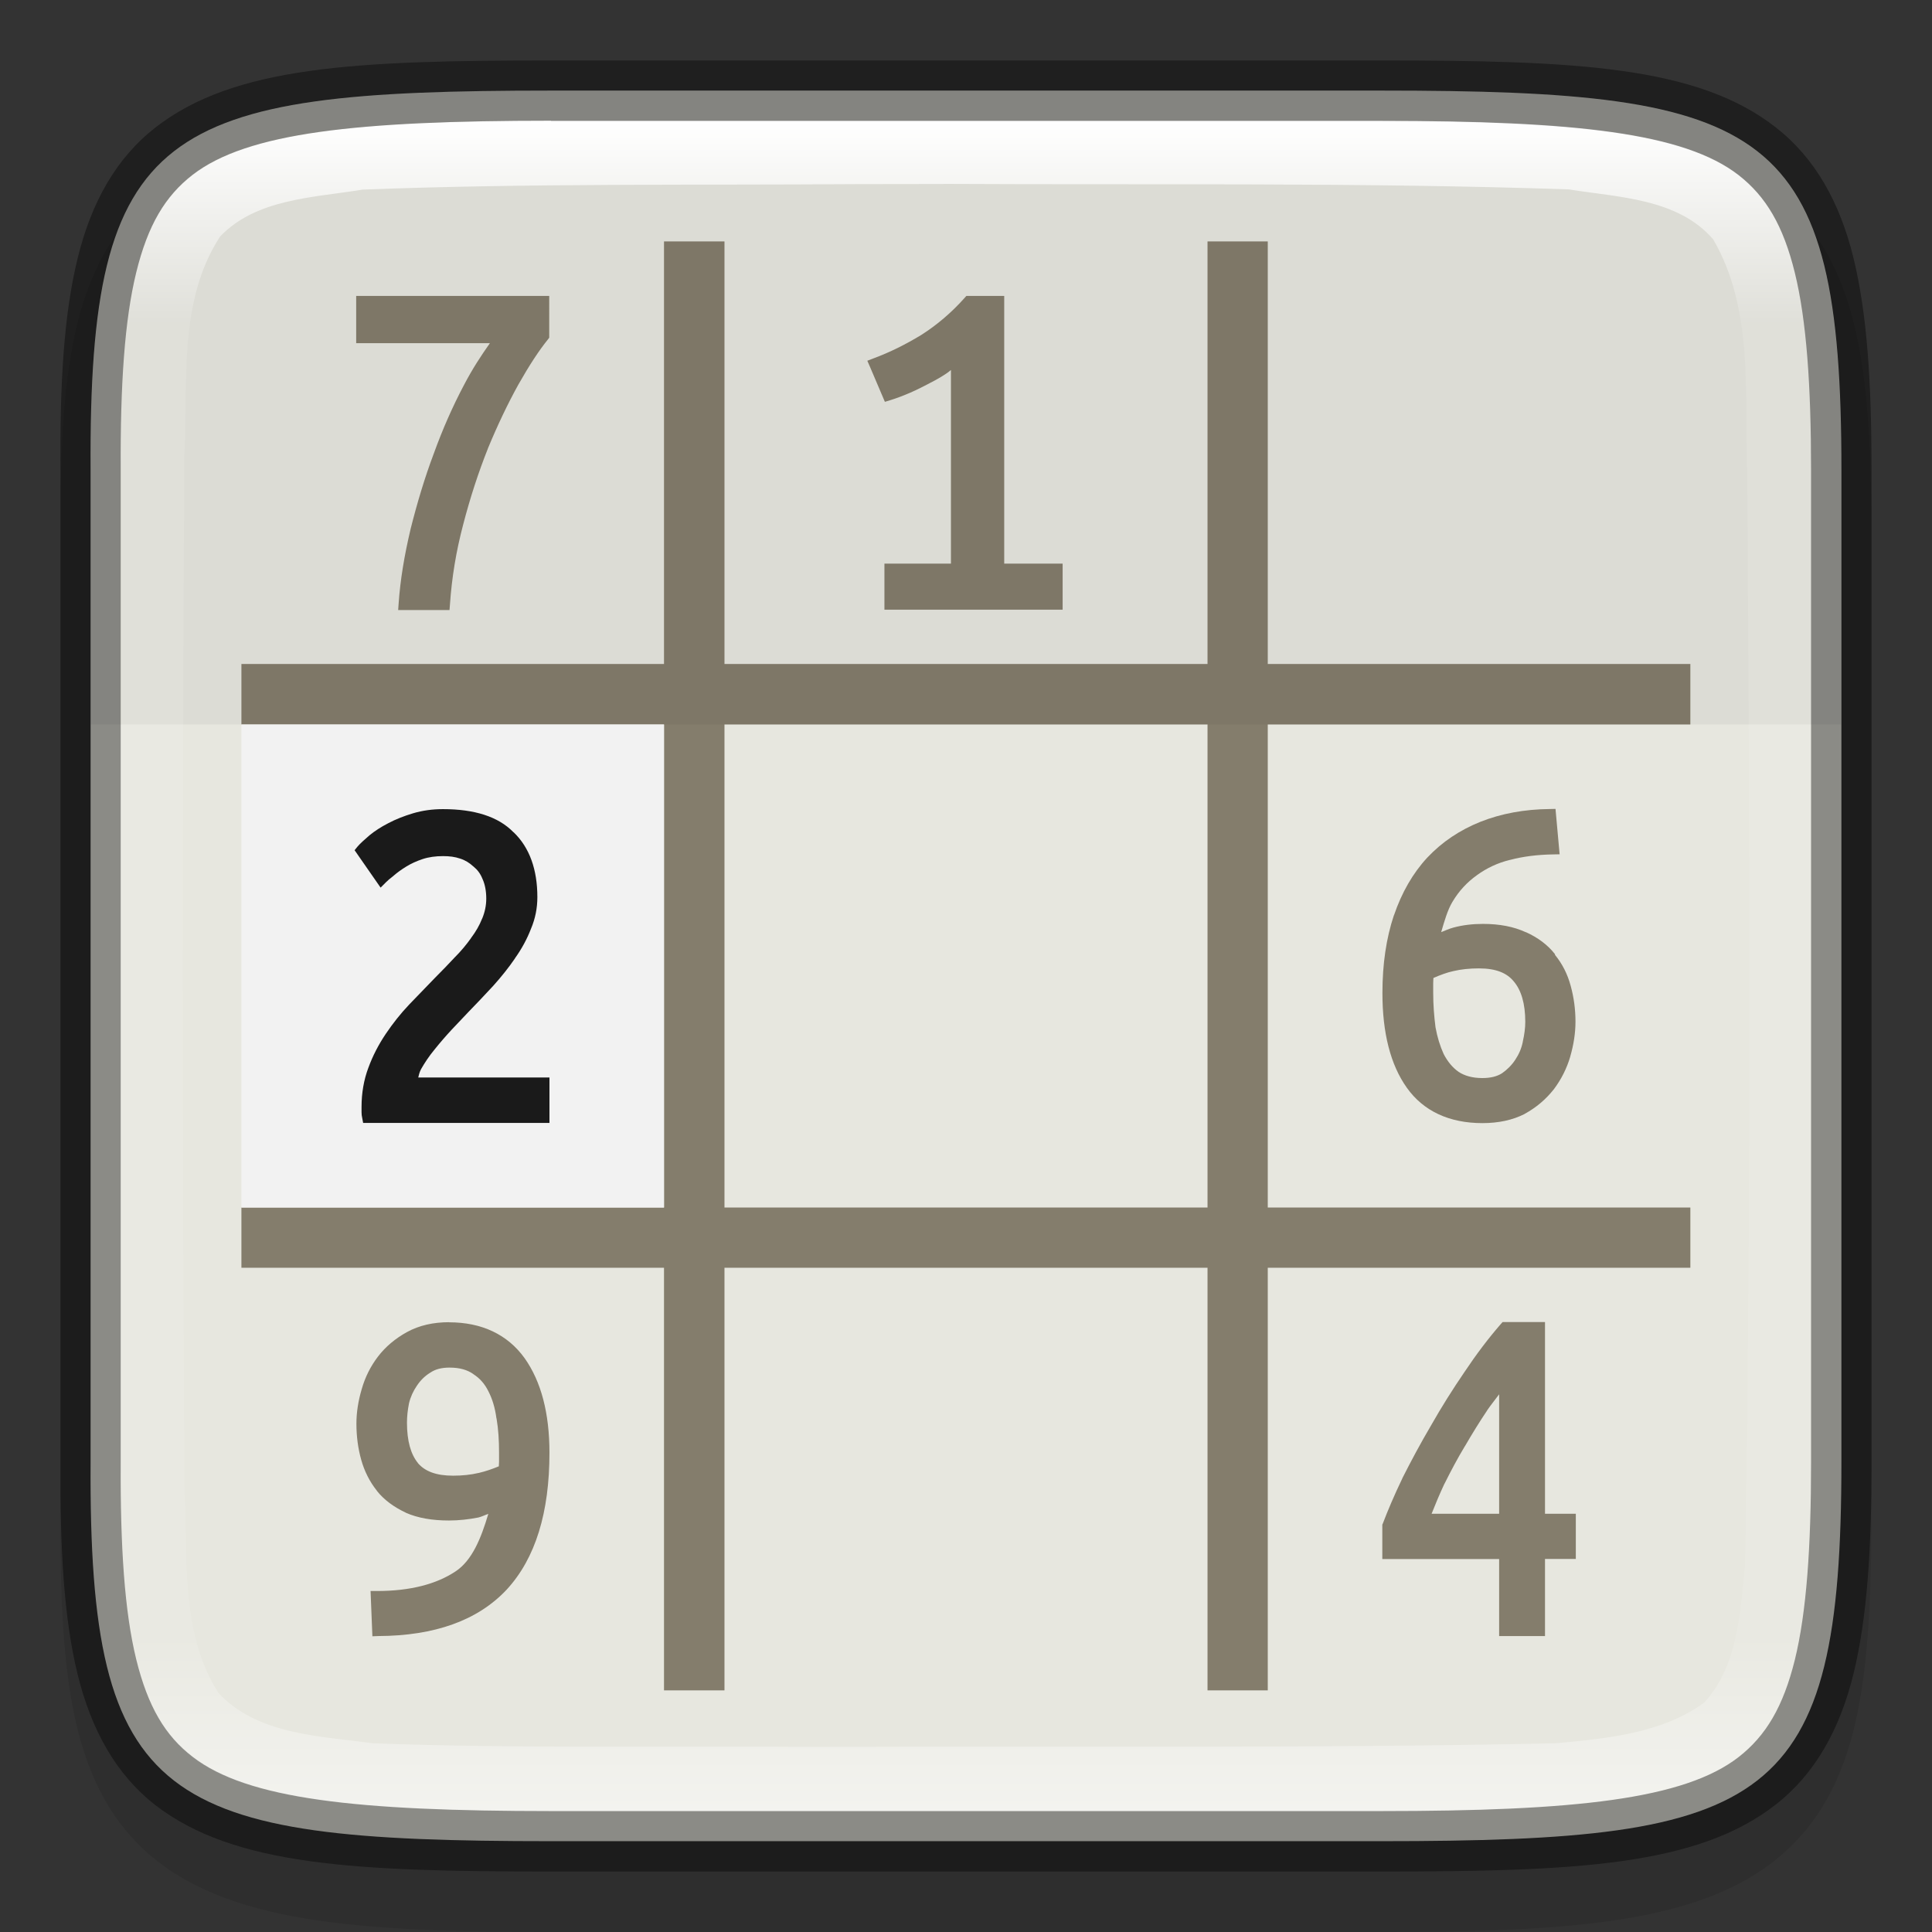 <?xml version="1.0" encoding="UTF-8" standalone="no"?>
<!-- Created with Inkscape (http://www.inkscape.org/) -->

<svg
   width="32"
   height="32"
   viewBox="0 0 8.467 8.467"
   version="1.1"
   id="svg2719"
   inkscape:version="1.1.2 (0a00cf5339, 2022-02-04, custom)"
   sodipodi:docname="sudoku.svg"
   xmlns:inkscape="http://www.inkscape.org/namespaces/inkscape"
   xmlns:sodipodi="http://sodipodi.sourceforge.net/DTD/sodipodi-0.dtd"
   xmlns:xlink="http://www.w3.org/1999/xlink"
   xmlns="http://www.w3.org/2000/svg"
   xmlns:svg="http://www.w3.org/2000/svg">
  <rect x="0" y="0" width="8.467" height="8.467" fill="#333333" stroke="none"/>
  <sodipodi:namedview
     id="namedview2721"
     pagecolor="#ffffff"
     bordercolor="#666666"
     borderopacity="1.0"
     inkscape:pageshadow="2"
     inkscape:pageopacity="0.0"
     inkscape:pagecheckerboard="0"
     inkscape:document-units="px"
     showgrid="false"
     units="px"
     inkscape:zoom="17.346213"
     inkscape:cx="16.37245"
     inkscape:cy="16.516573"
     inkscape:window-width="1920"
     inkscape:window-height="1006"
     inkscape:window-x="0"
     inkscape:window-y="0"
     inkscape:window-maximized="1"
     inkscape:current-layer="svg2719" />
  <defs
     id="defs2716">
    <linearGradient
       inkscape:collect="always"
       id="linearGradient1871">
      <stop
         style="stop-color:#ffffff;stop-opacity:1;"
         offset="0"
         id="stop1867" />
      <stop
         style="stop-color:#ffffff;stop-opacity:0.1"
         offset="0.12"
         id="stop2515" />
      <stop
         style="stop-color:#ffffff;stop-opacity:0.102"
         offset="0.9"
         id="stop2581" />
      <stop
         style="stop-color:#ffffff;stop-opacity:0.502"
         offset="1"
         id="stop1869" />
    </linearGradient>
    <linearGradient
       inkscape:collect="always"
       xlink:href="#linearGradient1871"
       id="linearGradient1020"
       x1="4.002"
       y1="0.529"
       x2="4.002"
       y2="7.937"
       gradientUnits="userSpaceOnUse" />
  </defs>
  <path
     d="m 2.461,0.529 c -0.434,0 -0.778,0.008 -1.07,0.051 C 1.098,0.622 0.844,0.705 0.654,0.869 0.465,1.033 0.368,1.254 0.32,1.507 c -0.049,0.253 -0.057,0.552 -0.055,0.929 v 2.061 2.063 c -0.002,0.376 0.006,0.675 0.055,0.928 0.049,0.253 0.145,0.475 0.334,0.639 0.189,0.164 0.444,0.246 0.736,0.289 0.292,0.043 0.636,0.051 1.07,0.051 h 3.546 c 0.434,0 0.777,-0.008 1.069,-0.051 C 7.367,8.373 7.622,8.291 7.81,8.127 7.999,7.963 8.095,7.742 8.144,7.489 8.193,7.236 8.202,6.938 8.202,6.561 V 4.498 2.435 c 0,-0.377 -0.009,-0.675 -0.058,-0.928 C 8.095,1.254 7.999,1.033 7.81,0.869 7.622,0.705 7.367,0.622 7.076,0.58 6.784,0.537 6.441,0.529 6.007,0.529 Z"
     style="color:#000000;font-style:normal;font-variant:normal;font-weight:normal;font-stretch:normal;font-size:medium;line-height:normal;font-family:sans-serif;font-variant-ligatures:normal;font-variant-position:normal;font-variant-caps:normal;font-variant-numeric:normal;font-variant-alternates:normal;font-feature-settings:normal;text-indent:0;text-align:start;text-decoration:none;text-decoration-line:none;text-decoration-style:solid;text-decoration-color:#000000;letter-spacing:normal;word-spacing:normal;text-transform:none;writing-mode:lr-tb;direction:ltr;text-orientation:mixed;dominant-baseline:auto;baseline-shift:baseline;text-anchor:start;white-space:normal;shape-padding:0;clip-rule:nonzero;display:inline;overflow:visible;visibility:visible;opacity:0.1;isolation:auto;mix-blend-mode:normal;color-interpolation:sRGB;color-interpolation-filters:linearRGB;solid-color:#000000;solid-opacity:1;vector-effect:none;fill:#000000;fill-opacity:1;fill-rule:nonzero;stroke:none;stroke-width:0.529;stroke-linecap:butt;stroke-linejoin:miter;stroke-miterlimit:4;stroke-dasharray:none;stroke-dashoffset:0;stroke-opacity:1;marker:none;color-rendering:auto;image-rendering:auto;shape-rendering:auto;text-rendering:auto;enable-background:accumulate"
     id="path2406" />
  <path
     d="m 2.415,0.397 c -1.707,0 -2.027,0.155 -2.018,1.662 v 2.174 2.174 c -0.009,1.508 0.311,1.662 2.018,1.662 h 3.637 c 1.707,0 2.018,-0.155 2.018,-1.662 V 4.233 2.059 c 0,-1.508 -0.311,-1.662 -2.018,-1.662 z"
     style="color:#000000;display:inline;overflow:visible;visibility:visible;fill:#e7e7df;fill-opacity:1;fill-rule:nonzero;stroke:none;stroke-width:0.265;marker:none;enable-background:accumulate"
     id="path2526" />
  <path
     id="rect26"
     d="M 2.91,1.058 V 2.91 H 1.058 V 3.175 H 2.91 V 5.292 H 1.058 V 5.556 H 2.91 V 7.408 H 3.175 V 5.556 H 5.292 V 7.408 H 5.556 V 5.556 H 7.408 V 5.292 H 5.556 V 3.175 H 7.408 V 2.91 H 5.556 V 1.058 H 5.292 V 2.91 H 3.175 V 1.058 Z M 1.561,1.297 v 0.207 h 0.586 c -0.038,0.054 -0.076,0.111 -0.115,0.186 -0.048,0.091 -0.092,0.19 -0.131,0.298 -0.04,0.106 -0.073,0.217 -0.102,0.332 v 5.16e-4 c -0.027,0.114 -0.045,0.222 -0.052,0.325 l -0.002,0.028 h 0.028 0.197 l 0.002,-0.025 c 0.008,-0.117 0.027,-0.233 0.058,-0.35 0.031,-0.119 0.067,-0.229 0.108,-0.332 v -5.159e-4 c 0.043,-0.104 0.088,-0.198 0.134,-0.281 0.047,-0.083 0.09,-0.149 0.129,-0.197 l 0.006,-0.008 V 1.297 Z m 2.674,0 -0.008,0.009 C 4.169,1.371 4.106,1.424 4.039,1.467 3.97,1.509 3.9,1.544 3.827,1.571 l -0.026,0.01 0.011,0.025 0.066,0.155 0.023,-0.007 c 0.029,-0.009 0.058,-0.02 0.088,-0.033 0.03,-0.013 0.057,-0.027 0.084,-0.041 l 5.291e-4,-5.159e-4 c 0.028,-0.014 0.054,-0.029 0.076,-0.044 0.007,-0.005 0.012,-0.009 0.018,-0.014 V 2.47 H 3.876 V 2.672 H 4.657 V 2.47 H 4.401 V 1.297 Z M 3.175,3.175 H 5.292 V 5.292 H 3.175 Z m 3.642,0.37 -0.024,5.291e-4 c -0.113,0.001 -0.214,0.02 -0.305,0.056 -0.09,0.036 -0.168,0.088 -0.233,0.157 -0.063,0.068 -0.112,0.153 -0.146,0.253 h -5.292e-4 v 5.292e-4 c -0.033,0.099 -0.05,0.212 -0.05,0.34 0,0.174 0.035,0.314 0.107,0.415 0.073,0.103 0.187,0.155 0.331,0.155 0.07,0 0.132,-0.013 0.185,-0.04 l 5.292e-4,-5.292e-4 c 0.051,-0.028 0.093,-0.064 0.127,-0.107 h 5.291e-4 v -5.291e-4 c 0.033,-0.044 0.057,-0.092 0.072,-0.143 v -5.291e-4 c 0.015,-0.052 0.023,-0.103 0.023,-0.153 0,-0.054 -0.007,-0.106 -0.021,-0.157 -0.014,-0.052 -0.037,-0.097 -0.069,-0.136 L 6.815,4.182 C 6.783,4.141 6.74,4.109 6.687,4.085 v 5.292e-4 C 6.634,4.061 6.572,4.049 6.499,4.049 c -0.045,0 -0.088,0.005 -0.129,0.016 -0.019,0.005 -0.036,0.013 -0.054,0.02 0.014,-0.048 0.028,-0.097 0.049,-0.132 0.029,-0.049 0.065,-0.087 0.107,-0.117 l 5.291e-4,-5.291e-4 c 0.043,-0.031 0.091,-0.054 0.145,-0.067 h 5.291e-4 c 0.057,-0.015 0.12,-0.023 0.189,-0.024 l 0.028,-5.291e-4 z m -0.335,0.699 c 0.074,0 0.122,0.02 0.152,0.057 h 5.292e-4 v 5.292e-4 c 0.032,0.038 0.05,0.096 0.05,0.177 0,0.027 -0.004,0.056 -0.011,0.087 v 5.292e-4 5.291e-4 c -0.006,0.029 -0.017,0.054 -0.033,0.078 -0.015,0.023 -0.035,0.043 -0.058,0.059 -0.022,0.014 -0.05,0.021 -0.086,0.021 -0.044,0 -0.078,-0.01 -0.104,-0.027 -0.027,-0.019 -0.048,-0.045 -0.065,-0.077 V 4.62 l -5.298e-4,-5.291e-4 c -0.016,-0.035 -0.028,-0.074 -0.036,-0.118 v -5.291e-4 c -0.006,-0.047 -0.01,-0.097 -0.01,-0.15 v -0.042 c 0,-0.008 6.085e-4,-0.015 0.001,-0.023 0.03,-0.013 0.059,-0.024 0.087,-0.03 0.034,-0.008 0.071,-0.012 0.113,-0.012 z m 0.103,1.55 -0.008,0.009 C 6.523,5.865 6.47,5.935 6.418,6.013 6.366,6.089 6.317,6.167 6.271,6.248 6.225,6.326 6.184,6.403 6.146,6.478 v 5.292e-4 c -0.036,0.075 -0.064,0.141 -0.086,0.199 l -0.002,0.004 v 0.005 0.146 H 6.57 V 7.17 H 6.771 V 6.832 H 6.906 V 6.634 H 6.771 V 5.794 Z m -4.616,5.292e-4 c -0.07,0 -0.132,0.014 -0.185,0.043 -0.051,0.028 -0.094,0.064 -0.127,0.107 -0.033,0.043 -0.057,0.091 -0.072,0.144 -0.015,0.051 -0.023,0.101 -0.023,0.151 0,0.055 0.007,0.108 0.021,0.158 0.014,0.05 0.037,0.096 0.069,0.136 v 5.292e-4 c 0.032,0.04 0.075,0.071 0.126,0.095 v 5.291e-4 h 5.16e-4 c 0.052,0.023 0.115,0.034 0.189,0.034 0.044,0 0.087,-0.005 0.128,-0.013 h 5.159e-4 c 0.016,-0.004 0.029,-0.011 0.044,-0.016 -0.032,0.108 -0.071,0.203 -0.142,0.251 -0.085,0.057 -0.2,0.087 -0.346,0.087 H 1.624 L 1.632,7.171 1.658,7.17 C 1.904,7.169 2.094,7.102 2.221,6.966 2.347,6.829 2.408,6.628 2.408,6.367 2.408,6.194 2.372,6.055 2.299,5.952 2.224,5.848 2.111,5.795 1.968,5.795 Z m 0.002,0.199 c 0.044,0 0.077,0.01 0.103,0.028 l 5.159e-4,5.291e-4 5.16e-4,5.292e-4 c 0.028,0.018 0.049,0.042 0.065,0.074 l 5.159e-4,5.291e-4 v 5.294e-4 c 0.017,0.033 0.029,0.072 0.035,0.118 v 5.292e-4 h 5.159e-4 c 0.008,0.047 0.011,0.097 0.011,0.15 v 0.04 c 0,0.006 -6.667e-4,0.013 -0.001,0.02 -0.029,0.012 -0.058,0.022 -0.088,0.029 h -5.159e-4 c -0.034,0.008 -0.071,0.012 -0.112,0.012 -0.074,0 -0.123,-0.019 -0.154,-0.055 v -5.291e-4 c -0.031,-0.038 -0.048,-0.096 -0.048,-0.177 0,-0.027 0.003,-0.055 0.009,-0.085 0.007,-0.029 0.019,-0.054 0.034,-0.076 V 6.073 h 5.159e-4 c 0.015,-0.023 0.034,-0.042 0.058,-0.057 h 5.159e-4 l 5.16e-4,-5.292e-4 c 0.022,-0.015 0.049,-0.022 0.085,-0.022 z M 6.57,6.11 V 6.634 H 6.274 C 6.291,6.591 6.309,6.548 6.33,6.503 l 5.292e-4,-5.291e-4 c 0.028,-0.056 0.057,-0.111 0.089,-0.164 l 5.291e-4,-5.291e-4 c 0.032,-0.055 0.064,-0.107 0.097,-0.156 v -5.292e-4 c 0.018,-0.026 0.036,-0.048 0.053,-0.071 z"
     style="fill:#847d6c;fill-opacity:1;stroke-width:0.265" />
  <rect
     style="fill:#f2f2f2;fill-opacity:1;stroke-width:0.529;stroke-linecap:round;stroke-linejoin:round"
     id="rect1114"
     width="1.852"
     height="2.117"
     x="1.058"
     y="3.175" />
  <path
     id="path1050"
     style="color:#000000;fill:#1a1a1a;stroke-width:0.053;-inkscape-stroke:none"
     d="m 1.941,3.546 c -0.046,0 -0.089,0.006 -0.13,0.018 -0.04,0.012 -0.076,0.026 -0.11,0.044 -0.031,0.016 -0.059,0.034 -0.082,0.053 -0.022,0.019 -0.04,0.035 -0.052,0.049 l -0.013,0.016 0.114,0.164 0.023,-0.023 c 0.007,-0.007 0.018,-0.017 0.034,-0.029 l 5.16e-4,-5.292e-4 5.159e-4,-5.292e-4 c 0.015,-0.013 0.033,-0.026 0.054,-0.039 0.021,-0.013 0.045,-0.024 0.072,-0.033 0.027,-0.009 0.057,-0.013 0.09,-0.013 0.028,0 0.052,0.003 0.075,0.011 0.022,0.007 0.041,0.019 0.057,0.034 l 0.001,5.291e-4 5.159e-4,5.292e-4 c 0.017,0.014 0.03,0.031 0.039,0.054 l 5.159e-4,5.292e-4 v 5.291e-4 c 0.01,0.022 0.016,0.051 0.016,0.085 0,0.03 -0.006,0.059 -0.018,0.088 h -5.159e-4 v 5.292e-4 c -0.011,0.028 -0.027,0.056 -0.048,0.084 l -5.159e-4,5.292e-4 v 5.292e-4 c -0.02,0.028 -0.043,0.056 -0.071,0.084 h -5.099e-4 v 5.292e-4 c -0.027,0.029 -0.056,0.059 -0.086,0.089 -0.037,0.038 -0.074,0.077 -0.113,0.117 -0.038,0.04 -0.072,0.083 -0.103,0.129 -0.031,0.046 -0.057,0.096 -0.076,0.148 -0.02,0.053 -0.03,0.111 -0.03,0.172 v 0.023 c 0,0.009 8.996e-4,0.017 0.003,0.026 l 0.004,0.021 H 2.408 V 4.722 H 1.833 c 0.003,-0.011 0.004,-0.02 0.012,-0.036 0.016,-0.028 0.035,-0.057 0.059,-0.086 0.024,-0.03 0.05,-0.06 0.076,-0.088 0.027,-0.029 0.051,-0.054 0.071,-0.075 0.037,-0.038 0.074,-0.077 0.11,-0.116 0.036,-0.04 0.068,-0.08 0.096,-0.121 v -5.292e-4 c 0.03,-0.042 0.053,-0.085 0.07,-0.129 0.019,-0.045 0.028,-0.091 0.028,-0.139 0,-0.12 -0.034,-0.217 -0.104,-0.284 0,0 -5.16e-4,0 -5.16e-4,0 C 2.183,3.578 2.078,3.546 1.941,3.546 Z" />
  <path
     id="rect1032"
     style="opacity:0.05;fill:#000000;fill-opacity:1;stroke-width:0.232;stroke-linecap:round;stroke-linejoin:round"
     d="M 0.397,3.175 V 2.059 C 0.388,0.552 0.708,0.397 2.415,0.397 h 1.818 1.818 c 1.707,0 2.018,0.155 2.018,1.662 V 3.175 c -2.558,0 -5.115,0 -7.673,0 z"
     sodipodi:nodetypes="ccscsscc" />
  <path
     d="m 2.415,0.529 c -0.849,0 -1.331,0.052 -1.571,0.238 -0.12,0.093 -0.196,0.22 -0.247,0.428 -0.051,0.208 -0.07,0.491 -0.068,0.864 v 5.292e-4 2.175 2.175 5.291e-4 c -0.002,0.372 0.017,0.656 0.068,0.864 0.051,0.208 0.127,0.335 0.247,0.428 C 1.083,7.886 1.566,7.938 2.415,7.938 h 3.637 c 0.849,0 1.329,-0.052 1.568,-0.238 0.119,-0.093 0.195,-0.22 0.246,-0.428 0.051,-0.208 0.071,-0.492 0.071,-0.865 V 4.233 2.059 c 0,-0.372 -0.02,-0.657 -0.071,-0.865 C 7.815,0.987 7.739,0.86 7.62,0.767 7.381,0.581 6.901,0.529 6.052,0.529 Z m 1.719,0.277 c 0.915,0.005 1.829,-0.007 2.741,0.024 0.217,0.035 0.478,0.039 0.633,0.219 0.18,0.308 0.136,0.685 0.149,1.025 0.011,1.595 0.018,3.193 -0.009,4.786 -0.021,0.206 -0.032,0.443 -0.18,0.602 C 7.283,7.597 7.041,7.619 6.818,7.64 5.747,7.663 4.659,7.652 3.58,7.656 2.931,7.651 2.28,7.664 1.634,7.64 1.402,7.608 1.128,7.603 0.957,7.419 0.785,7.148 0.824,6.809 0.808,6.502 c -0.009,-1.496 -0.009,-3.004 0,-4.5 0.017,-0.323 -0.029,-0.682 0.157,-0.966 C 1.124,0.87 1.377,0.866 1.589,0.831 c 0.724,-0.028 1.45,-0.019 2.177,-0.024 0.123,-7.673e-5 0.246,-5.2917e-4 0.368,-5.2917e-4 z"
     style="color:#000000;display:inline;overflow:visible;visibility:visible;fill:url(#linearGradient1020);fill-opacity:1;fill-rule:nonzero;stroke:none;stroke-width:0.265;marker:none;enable-background:accumulate;opacity:1"
     id="path2790" />
  <path
     d="m 2.415,0.265 c -0.857,0 -1.389,0.025 -1.734,0.294 -0.172,0.134 -0.281,0.328 -0.341,0.574 -0.06,0.245 -0.078,0.547 -0.075,0.928 v 2.174 2.174 c -0.002,0.381 0.015,0.682 0.075,0.928 0.06,0.245 0.169,0.44 0.341,0.574 C 1.026,8.177 1.558,8.202 2.415,8.202 h 3.637 c 0.857,0 1.387,-0.025 1.731,-0.294 C 7.954,7.774 8.063,7.58 8.123,7.335 8.183,7.09 8.202,6.789 8.202,6.407 V 4.233 2.059 c 0,-0.381 -0.019,-0.682 -0.079,-0.928 C 8.063,0.886 7.954,0.692 7.782,0.558 7.439,0.29 6.909,0.265 6.052,0.265 Z m 0,0.265 h 3.637 c 0.849,0 1.329,0.052 1.568,0.238 0.119,0.093 0.195,0.22 0.246,0.428 0.051,0.208 0.071,0.492 0.071,0.865 v 2.174 2.174 c 0,0.372 -0.02,0.657 -0.071,0.865 C 7.815,7.48 7.739,7.607 7.62,7.7 7.381,7.886 6.901,7.937 6.052,7.937 H 2.415 c -0.849,0 -1.331,-0.052 -1.571,-0.238 C 0.724,7.607 0.648,7.479 0.597,7.272 0.546,7.064 0.527,6.781 0.529,6.408 V 6.408 4.233 2.059 2.058 c -0.002,-0.372 0.017,-0.656 0.068,-0.864 0.051,-0.208 0.127,-0.335 0.247,-0.428 C 1.083,0.581 1.566,0.529 2.415,0.529 Z"
     style="color:#000000;display:inline;opacity:0.4;fill:#000000;stroke-width:0.265;-inkscape-stroke:none;enable-background:new"
     id="path2670" />
</svg>
